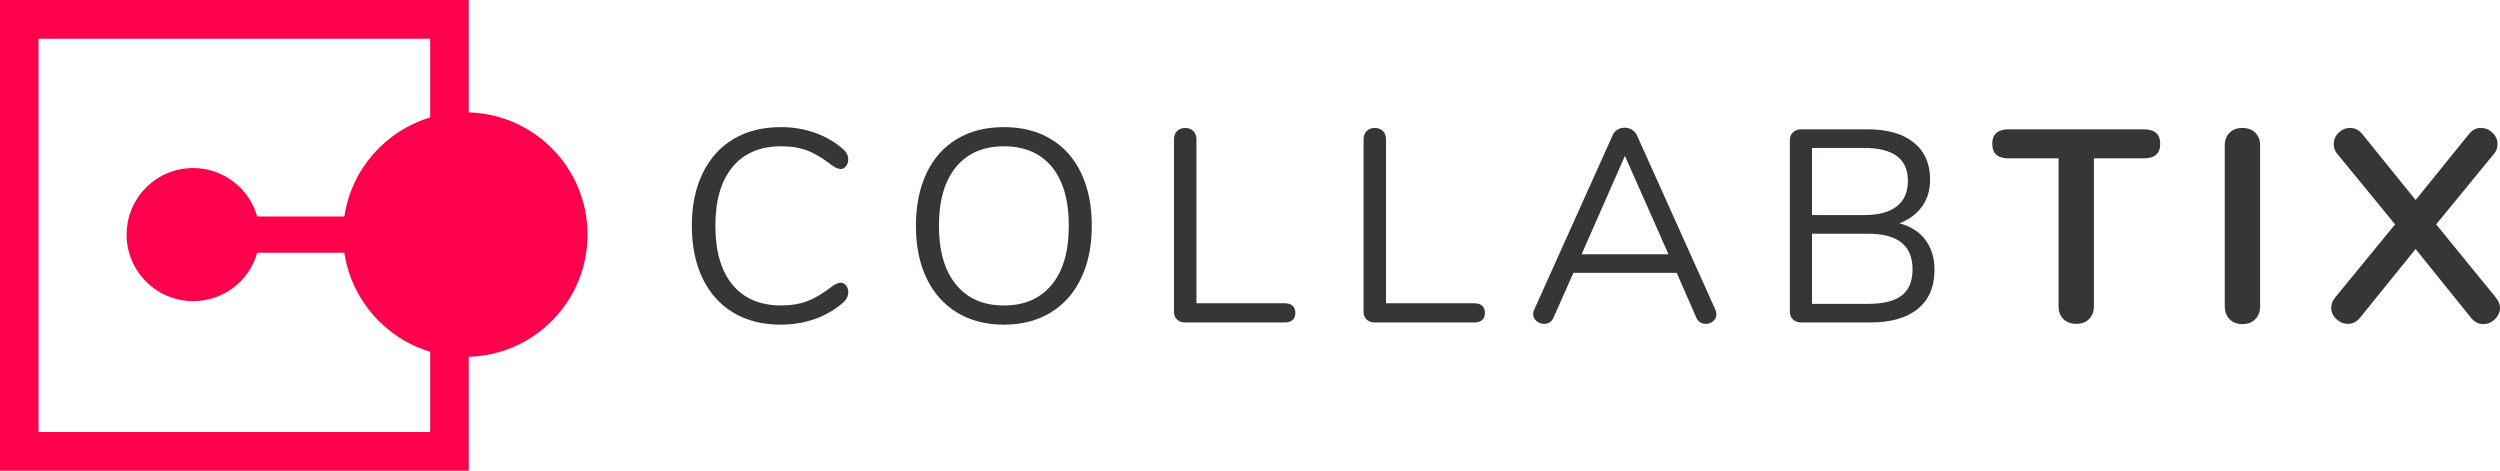 <?xml version="1.0" encoding="UTF-8"?>
<!DOCTYPE svg PUBLIC "-//W3C//DTD SVG 1.1//EN" "http://www.w3.org/Graphics/SVG/1.1/DTD/svg11.dtd">
<!-- Creator: CorelDRAW -->
<svg xmlns="http://www.w3.org/2000/svg" xml:space="preserve" width="147.691mm" height="27.81mm" version="1.1" style="shape-rendering:geometricPrecision; text-rendering:geometricPrecision; image-rendering:optimizeQuality; fill-rule:evenodd; clip-rule:evenodd"
viewBox="0 0 3064.17 576.98"
 xmlns:xlink="http://www.w3.org/1999/xlink">
 <defs>
  <style type="text/css">
   <![CDATA[
    .fil1 {fill:#FD014C}
    .fil0 {fill:#373535;fill-rule:nonzero}
   ]]>
  </style>
 </defs>
 <g id="Layer_x0020_1">
  <g id="_105553414007520">
   <g>
    <path class="fil0" d="M957.08 397.93c-22.39,0 -41.75,-4.87 -58.09,-14.61 -16.34,-9.74 -28.93,-23.73 -37.78,-41.98 -8.84,-18.25 -13.26,-39.79 -13.26,-64.64 0,-24.62 4.42,-46.06 13.26,-64.31 8.84,-18.25 21.44,-32.24 37.78,-41.98 16.34,-9.74 35.71,-14.61 58.09,-14.61 15,0 29.16,2.41 42.48,7.22 13.32,4.81 24.9,11.7 34.76,20.65 3.58,3.36 5.37,7.28 5.37,11.75 0,3.13 -0.89,5.88 -2.68,8.23 -1.79,2.35 -3.92,3.52 -6.38,3.52 -2.69,0 -5.93,-1.23 -9.74,-3.69 -11.42,-8.95 -21.77,-15.22 -31.06,-18.81 -9.29,-3.58 -19.98,-5.37 -32.07,-5.37 -25.97,0 -45.95,8.45 -59.94,25.35 -13.99,16.9 -20.99,40.91 -20.99,72.03 0,31.34 7,55.46 20.99,72.37 13.99,16.9 33.97,25.35 59.94,25.35 11.87,0 22.5,-1.79 31.9,-5.37 9.4,-3.58 19.81,-9.85 31.23,-18.81 3.81,-2.46 7.05,-3.69 9.74,-3.69 2.46,0 4.59,1.12 6.38,3.36 1.79,2.24 2.68,5.04 2.68,8.39 0,4.48 -1.79,8.39 -5.37,11.75 -9.85,8.95 -21.44,15.84 -34.76,20.65 -13.32,4.81 -27.48,7.22 -42.48,7.22z"/>
    <path class="fil0" d="M1230.41 397.93c-21.94,0 -41.03,-4.93 -57.26,-14.78 -16.23,-9.85 -28.71,-23.84 -37.44,-41.98 -8.73,-18.13 -13.1,-39.51 -13.1,-64.14 0,-24.85 4.31,-46.4 12.93,-64.64 8.62,-18.25 21.04,-32.24 37.27,-41.98 16.23,-9.74 35.43,-14.61 57.59,-14.61 22.16,0 41.36,4.87 57.59,14.61 16.23,9.74 28.65,23.73 37.27,41.98 8.62,18.25 12.93,39.68 12.93,64.31 0,24.63 -4.37,46.06 -13.1,64.31 -8.73,18.25 -21.21,32.29 -37.44,42.14 -16.23,9.85 -35.32,14.78 -57.25,14.78zm0 -23.51c25.07,0 44.6,-8.45 58.6,-25.35 13.99,-16.9 20.99,-41.02 20.99,-72.37 0,-31.34 -6.94,-55.41 -20.82,-72.2 -13.88,-16.79 -33.47,-25.18 -58.76,-25.18 -25.07,0 -44.61,8.45 -58.6,25.35 -13.99,16.9 -20.99,40.91 -20.99,72.03 0,31.12 7,55.18 20.99,72.2 13.99,17.01 33.52,25.52 58.6,25.52z"/>
    <path class="fil0" d="M1452.35 395.24c-3.81,0 -7,-1.17 -9.57,-3.52 -2.57,-2.35 -3.86,-5.43 -3.86,-9.23l0 -211.56c0,-4.25 1.23,-7.67 3.7,-10.24 2.46,-2.57 5.82,-3.86 10.07,-3.86 4.26,0 7.61,1.29 10.07,3.86 2.46,2.57 3.69,5.99 3.69,10.24l0 200.81 108.47 0c4.03,0 7.16,1.01 9.4,3.02 2.24,2.01 3.36,4.93 3.36,8.73 0,3.81 -1.12,6.72 -3.36,8.73 -2.24,2.01 -5.37,3.02 -9.4,3.02l-122.57 0z"/>
    <path class="fil0" d="M1684.7 395.24c-3.81,0 -7,-1.17 -9.57,-3.52 -2.57,-2.35 -3.86,-5.43 -3.86,-9.23l0 -211.56c0,-4.25 1.23,-7.67 3.7,-10.24 2.46,-2.57 5.82,-3.86 10.07,-3.86 4.26,0 7.61,1.29 10.07,3.86 2.46,2.57 3.69,5.99 3.69,10.24l0 200.81 108.47 0c4.03,0 7.16,1.01 9.4,3.02 2.24,2.01 3.36,4.93 3.36,8.73 0,3.81 -1.12,6.72 -3.36,8.73 -2.24,2.01 -5.37,3.02 -9.4,3.02l-122.57 0z"/>
    <path class="fil0" d="M2102.42 379.46c0.9,1.79 1.34,3.69 1.34,5.71 0,3.36 -1.29,6.16 -3.86,8.4 -2.57,2.24 -5.65,3.36 -9.23,3.36 -5.6,0 -9.51,-2.69 -11.75,-8.06l-23.84 -54.4 -126.6 0 -24.18 54.4c-2.24,5.37 -6.16,8.06 -11.75,8.06 -3.58,0 -6.72,-1.17 -9.4,-3.52 -2.69,-2.35 -4.03,-5.21 -4.03,-8.56 0,-1.79 0.45,-3.58 1.34,-5.37l96.04 -213.57c1.34,-3.13 3.36,-5.49 6.04,-7.05 2.69,-1.57 5.6,-2.35 8.73,-2.35 3.36,0 6.38,0.84 9.07,2.52 2.69,1.68 4.7,3.97 6.05,6.88l96.04 213.57zm-163.87 -67.83l106.45 0 -53.39 -120.55 -53.06 120.55z"/>
    <path class="fil0" d="M2328.05 273.68c13.66,3.58 24.23,10.3 31.73,20.15 7.5,9.85 11.25,22.16 11.25,36.94 0,20.82 -6.83,36.77 -20.48,47.85 -13.66,11.08 -33.02,16.62 -58.09,16.62l-84.62 0c-4.25,0 -7.67,-1.23 -10.24,-3.69 -2.57,-2.46 -3.86,-5.71 -3.86,-9.74l0 -209.88c0,-4.03 1.29,-7.27 3.86,-9.74 2.57,-2.46 5.99,-3.7 10.24,-3.7l80.93 0c24.4,0 43.32,5.37 56.75,16.12 13.43,10.75 20.15,25.97 20.15,45.67 0,12.76 -3.3,23.73 -9.91,32.91 -6.6,9.18 -15.84,16.01 -27.7,20.48zm-107.12 -10.07l63.8 0c17.68,0 31.06,-3.58 40.13,-10.75 9.07,-7.16 13.6,-17.57 13.6,-31.23 0,-26.86 -17.91,-40.3 -53.73,-40.3l-63.8 0 0 82.27zm68.84 108.8c18.58,0 32.29,-3.41 41.14,-10.24 8.84,-6.83 13.26,-17.52 13.26,-32.07 0,-29.1 -18.13,-43.65 -54.4,-43.65l-68.84 0 0 85.97 68.84 0z"/>
   </g>
   <g>
    <path class="fil0" d="M2544.96 396.92c-6.72,0 -12.03,-1.96 -15.95,-5.88 -3.92,-3.92 -5.88,-9.12 -5.88,-15.61l0 -181.33 -61.12 0c-13.43,0 -20.15,-5.93 -20.15,-17.8 0,-11.87 6.72,-17.8 20.15,-17.8l165.55 0c13.43,0 20.15,5.93 20.15,17.8 0,11.86 -6.72,17.8 -20.15,17.8l-61.12 0 0 181.33c0,6.49 -1.96,11.7 -5.88,15.61 -3.92,3.92 -9.12,5.88 -15.62,5.88z"/>
    <path class="fil0" d="M2748.32 397.26c-6.49,0 -11.7,-2.01 -15.62,-6.04 -3.92,-4.03 -5.88,-9.29 -5.88,-15.78l0 -197.12c0,-6.49 1.96,-11.7 5.88,-15.62 3.92,-3.92 9.12,-5.88 15.62,-5.88 6.72,0 12.03,1.96 15.95,5.88 3.92,3.92 5.88,9.12 5.88,15.62l0 197.12c0,6.49 -1.96,11.75 -5.88,15.78 -3.92,4.03 -9.23,6.04 -15.95,6.04z"/>
    <path class="fil0" d="M3058.8 364.35c3.58,4.26 5.37,8.51 5.37,12.76 0,5.37 -2.07,10.07 -6.21,14.1 -4.14,4.03 -8.9,6.04 -14.27,6.04 -5.6,0 -10.52,-2.46 -14.78,-7.39l-68.17 -84.62 -68.5 84.62c-4.03,4.7 -8.84,7.05 -14.44,7.05 -5.37,0 -10.13,-1.96 -14.27,-5.88 -4.14,-3.92 -6.21,-8.56 -6.21,-13.94 0,-4.48 1.68,-8.73 5.04,-12.76l73.21 -89.32 -70.18 -85.63c-3.36,-3.58 -5.04,-7.84 -5.04,-12.76 0,-5.37 2.01,-10.02 6.05,-13.94 4.03,-3.92 8.73,-5.88 14.1,-5.88 5.6,0 10.52,2.46 14.77,7.39l65.48 80.93 65.48 -80.93c4.03,-4.93 8.84,-7.39 14.44,-7.39 5.37,0 10.13,1.96 14.27,5.88 4.14,3.92 6.21,8.56 6.21,13.94 0,4.93 -1.68,9.18 -5.04,12.76l-70.18 85.63 72.87 89.32z"/>
   </g>
   <path class="fil1" d="M236.75 205.97c37.35,0 68.83,25.1 78.51,59.36l106.81 0c8.6,-57.86 50.28,-104.93 105.19,-121.36l0 -96.5 -479.99 0 0 482.04 479.99 0 0 -98.41c-54.91,-16.43 -96.59,-63.49 -105.19,-121.36l-106.81 0c-9.67,34.25 -41.16,59.36 -78.51,59.36 -45.05,0 -81.57,-36.52 -81.57,-81.57 0,-45.05 36.52,-81.57 81.57,-81.57zm337.77 -68.21c80.79,2.25 145.58,68.44 145.58,149.78 0,81.33 -64.8,147.52 -145.58,149.77l0 139.67 -574.52 0 0 -576.98 574.52 0 0 137.76z"/>
  </g>
 </g>
</svg>
